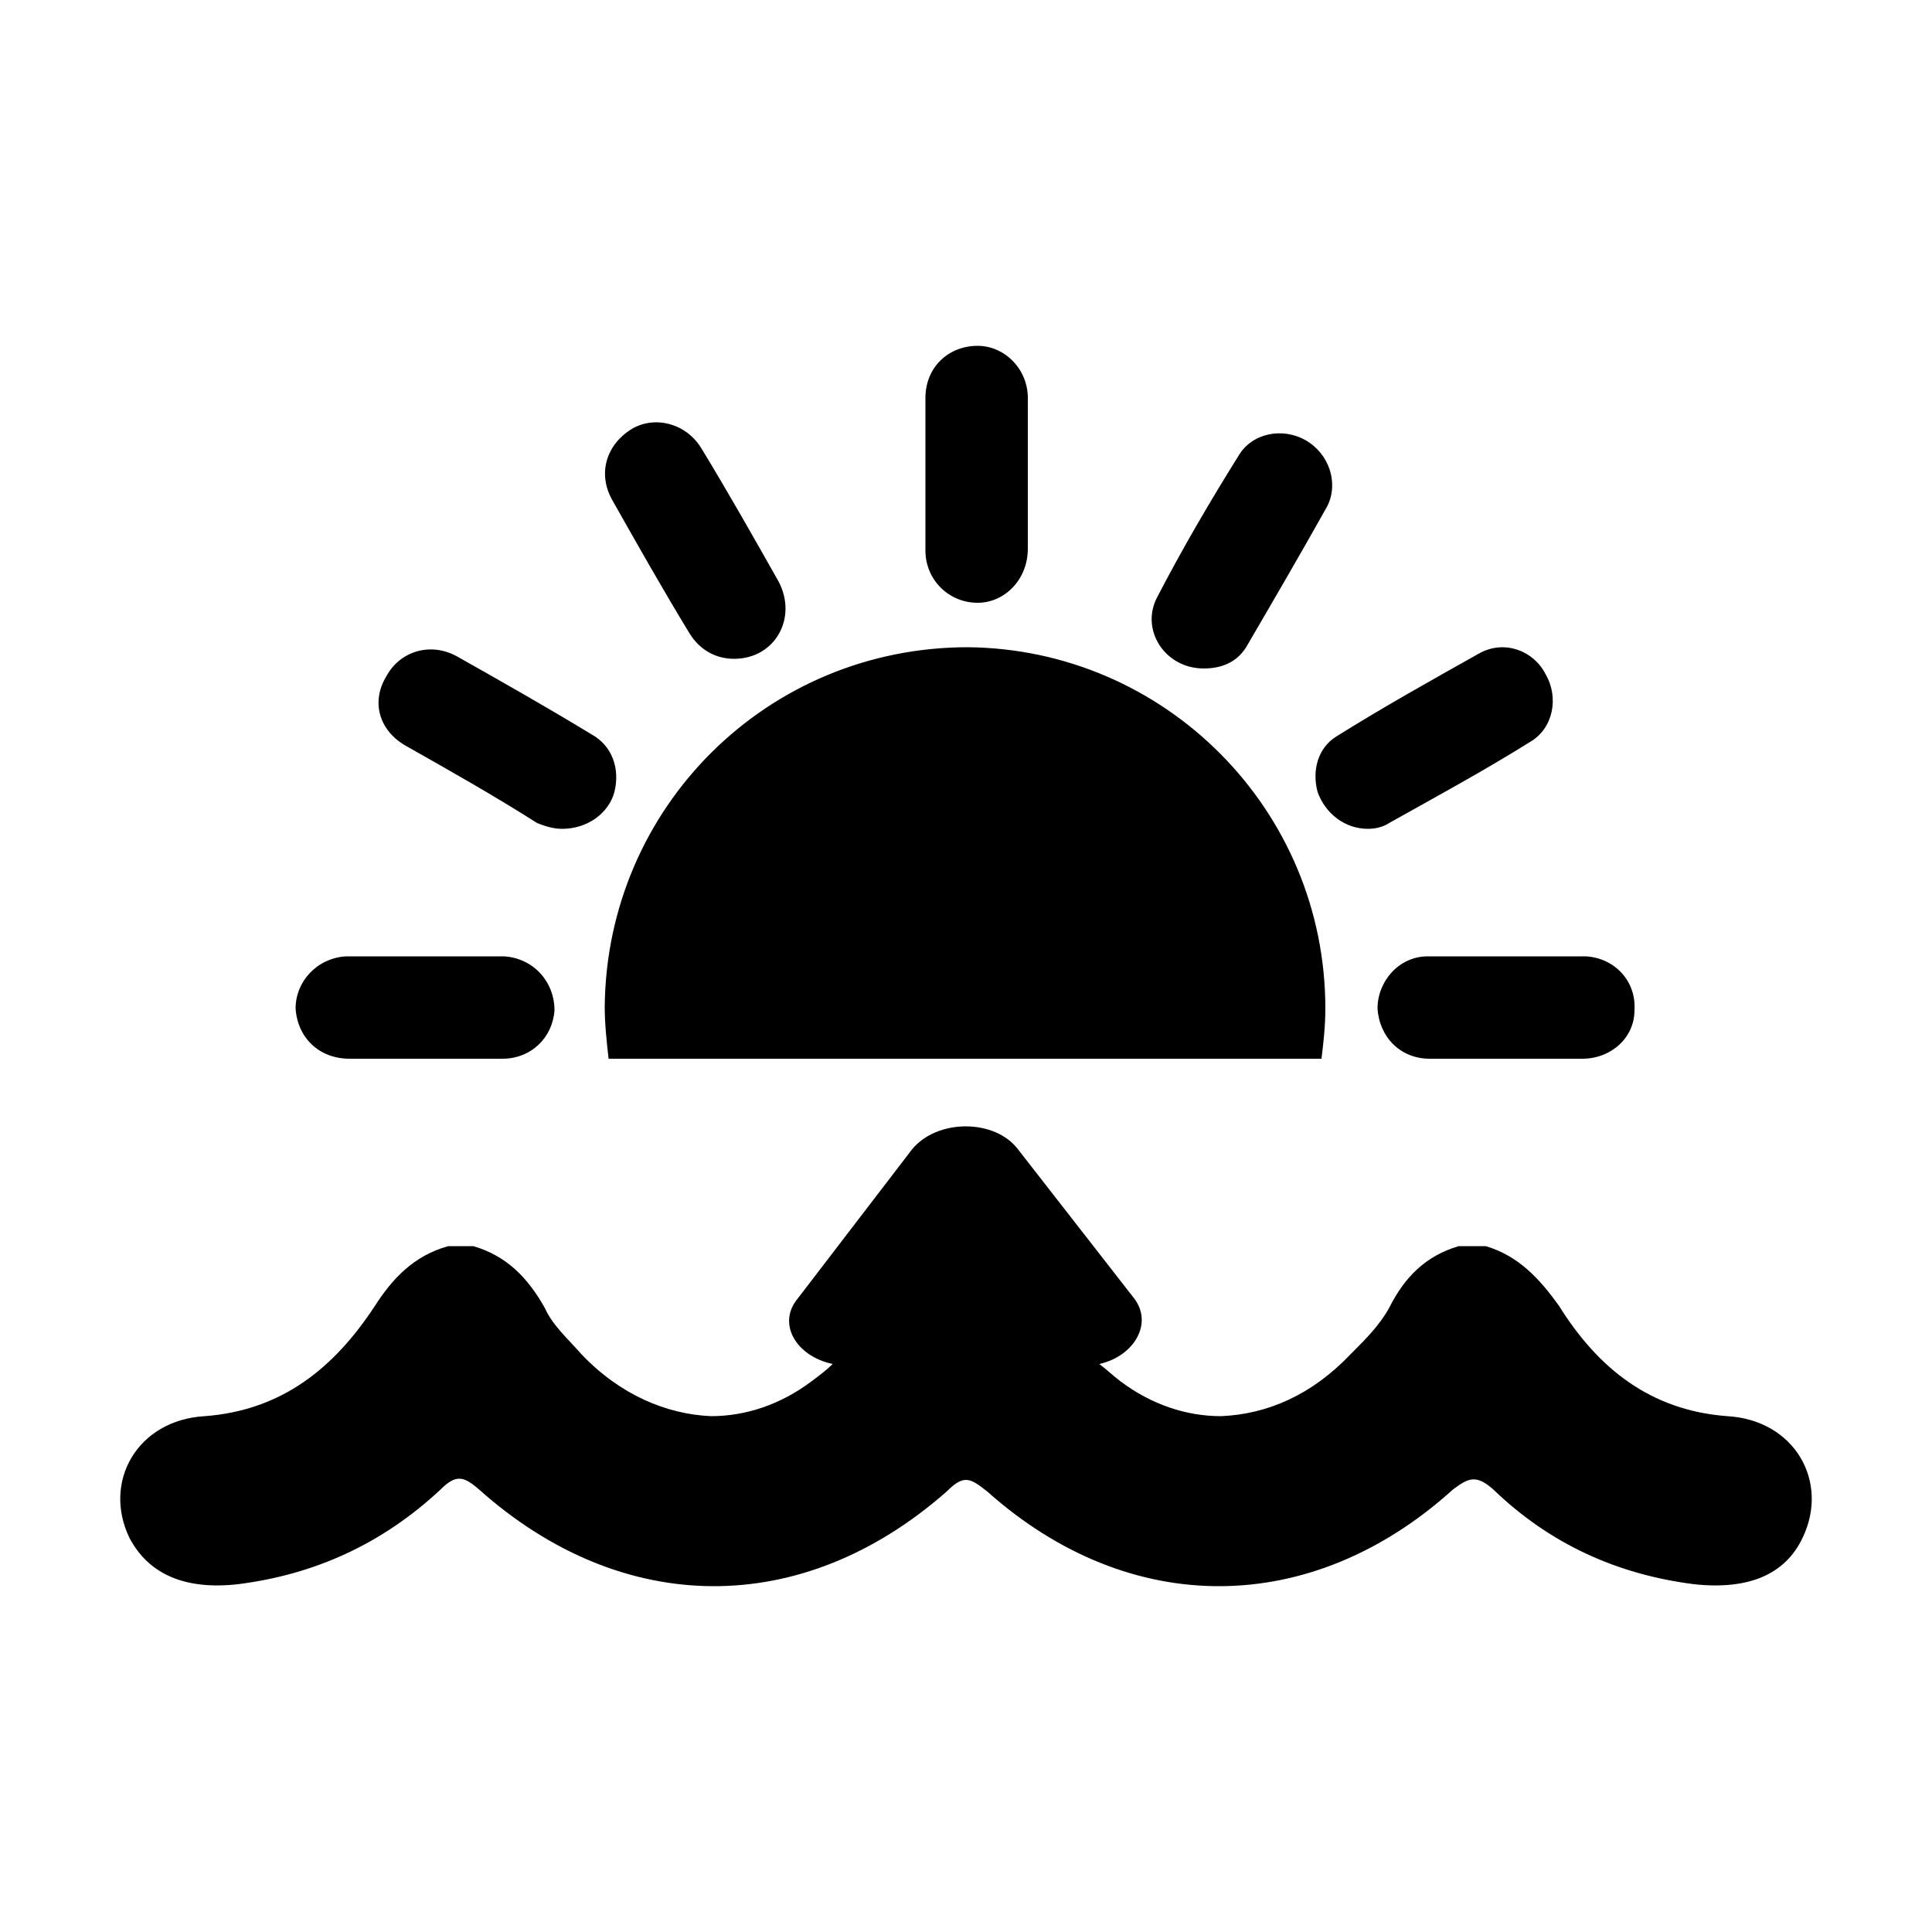 <svg width="64" height="64" viewBox="0 0 1000 1000" xmlns="http://www.w3.org/2000/svg"><path d="M501 335c-104 0-187 83-188 186 0 9 1 18 2 27h369c1-8 2-17 2-26 0-103-83-186-185-187zm181 75c4 11 14 19 26 19 4 0 8-1 11-3 25-14 49-27 73-42 12-7 15-23 8-35-6-12-21-18-34-11-25 14-50 28-74 43-10 6-13 18-10 29zm-176-98c14 0 26-12 26-28v-78c0-15-12-27-26-27-15 0-27 11-27 27v79c0 15 12 27 27 27zM181 548h79c15 0 26-11 27-25 0-15-11-27-26-28h-82c-15 1-26 13-26 27 1 15 12 26 28 26zm532-26c1 15 12 26 27 26h79c15 0 27-11 27-25 1-15-10-27-25-28h-82c-15 0-26 13-26 27zm-90-176c9 0 17-3 22-11 14-24 28-48 42-73 6-12 1-27-11-34s-28-4-35 8c-15 24-29 48-42 73-9 17 4 37 24 37zm-266-18c5 8 13 13 23 13 21 0 33-21 23-40-13-23-26-46-40-69-8-13-24-17-36-10-13 8-18 23-10 37 13 23 26 46 40 69zm-147 58c23 13 46 26 68 40 5 2 9 3 13 3 13 0 24-8 27-19 3-12-1-24-12-30-23-14-46-27-69-40-14-8-30-3-37 10-8 13-4 28 10 36zm684 347c-40-3-67-25-87-57-10-14-21-26-38-31h-14c-17 5-28 16-36 32-5 9-12 16-20 24-20 21-43 31-67 32-18 0-36-6-52-18-4-3-7-6-11-9 18-4 28-21 18-34l-60-77c-12-16-42-16-55 0l-59 77c-11 13-1 30 18 34-3 3-7 6-11 9-16 12-34 18-52 18-23-1-47-11-67-32-7-8-15-15-19-24-9-16-20-27-37-32h-13c-18 5-29 17-38 31-21 32-48 54-88 57-35 2-53 34-39 63 10 19 29 27 56 24 40-5 75-21 105-49 8-8 12-7 20 0 74 66 167 67 242 1 4-4 7-6 10-6s6 2 11 6c74 66 168 65 241-1 8-6 12-8 21 0 29 28 64 44 104 49 28 3 47-5 56-24 14-29-4-61-39-63z"/></svg>